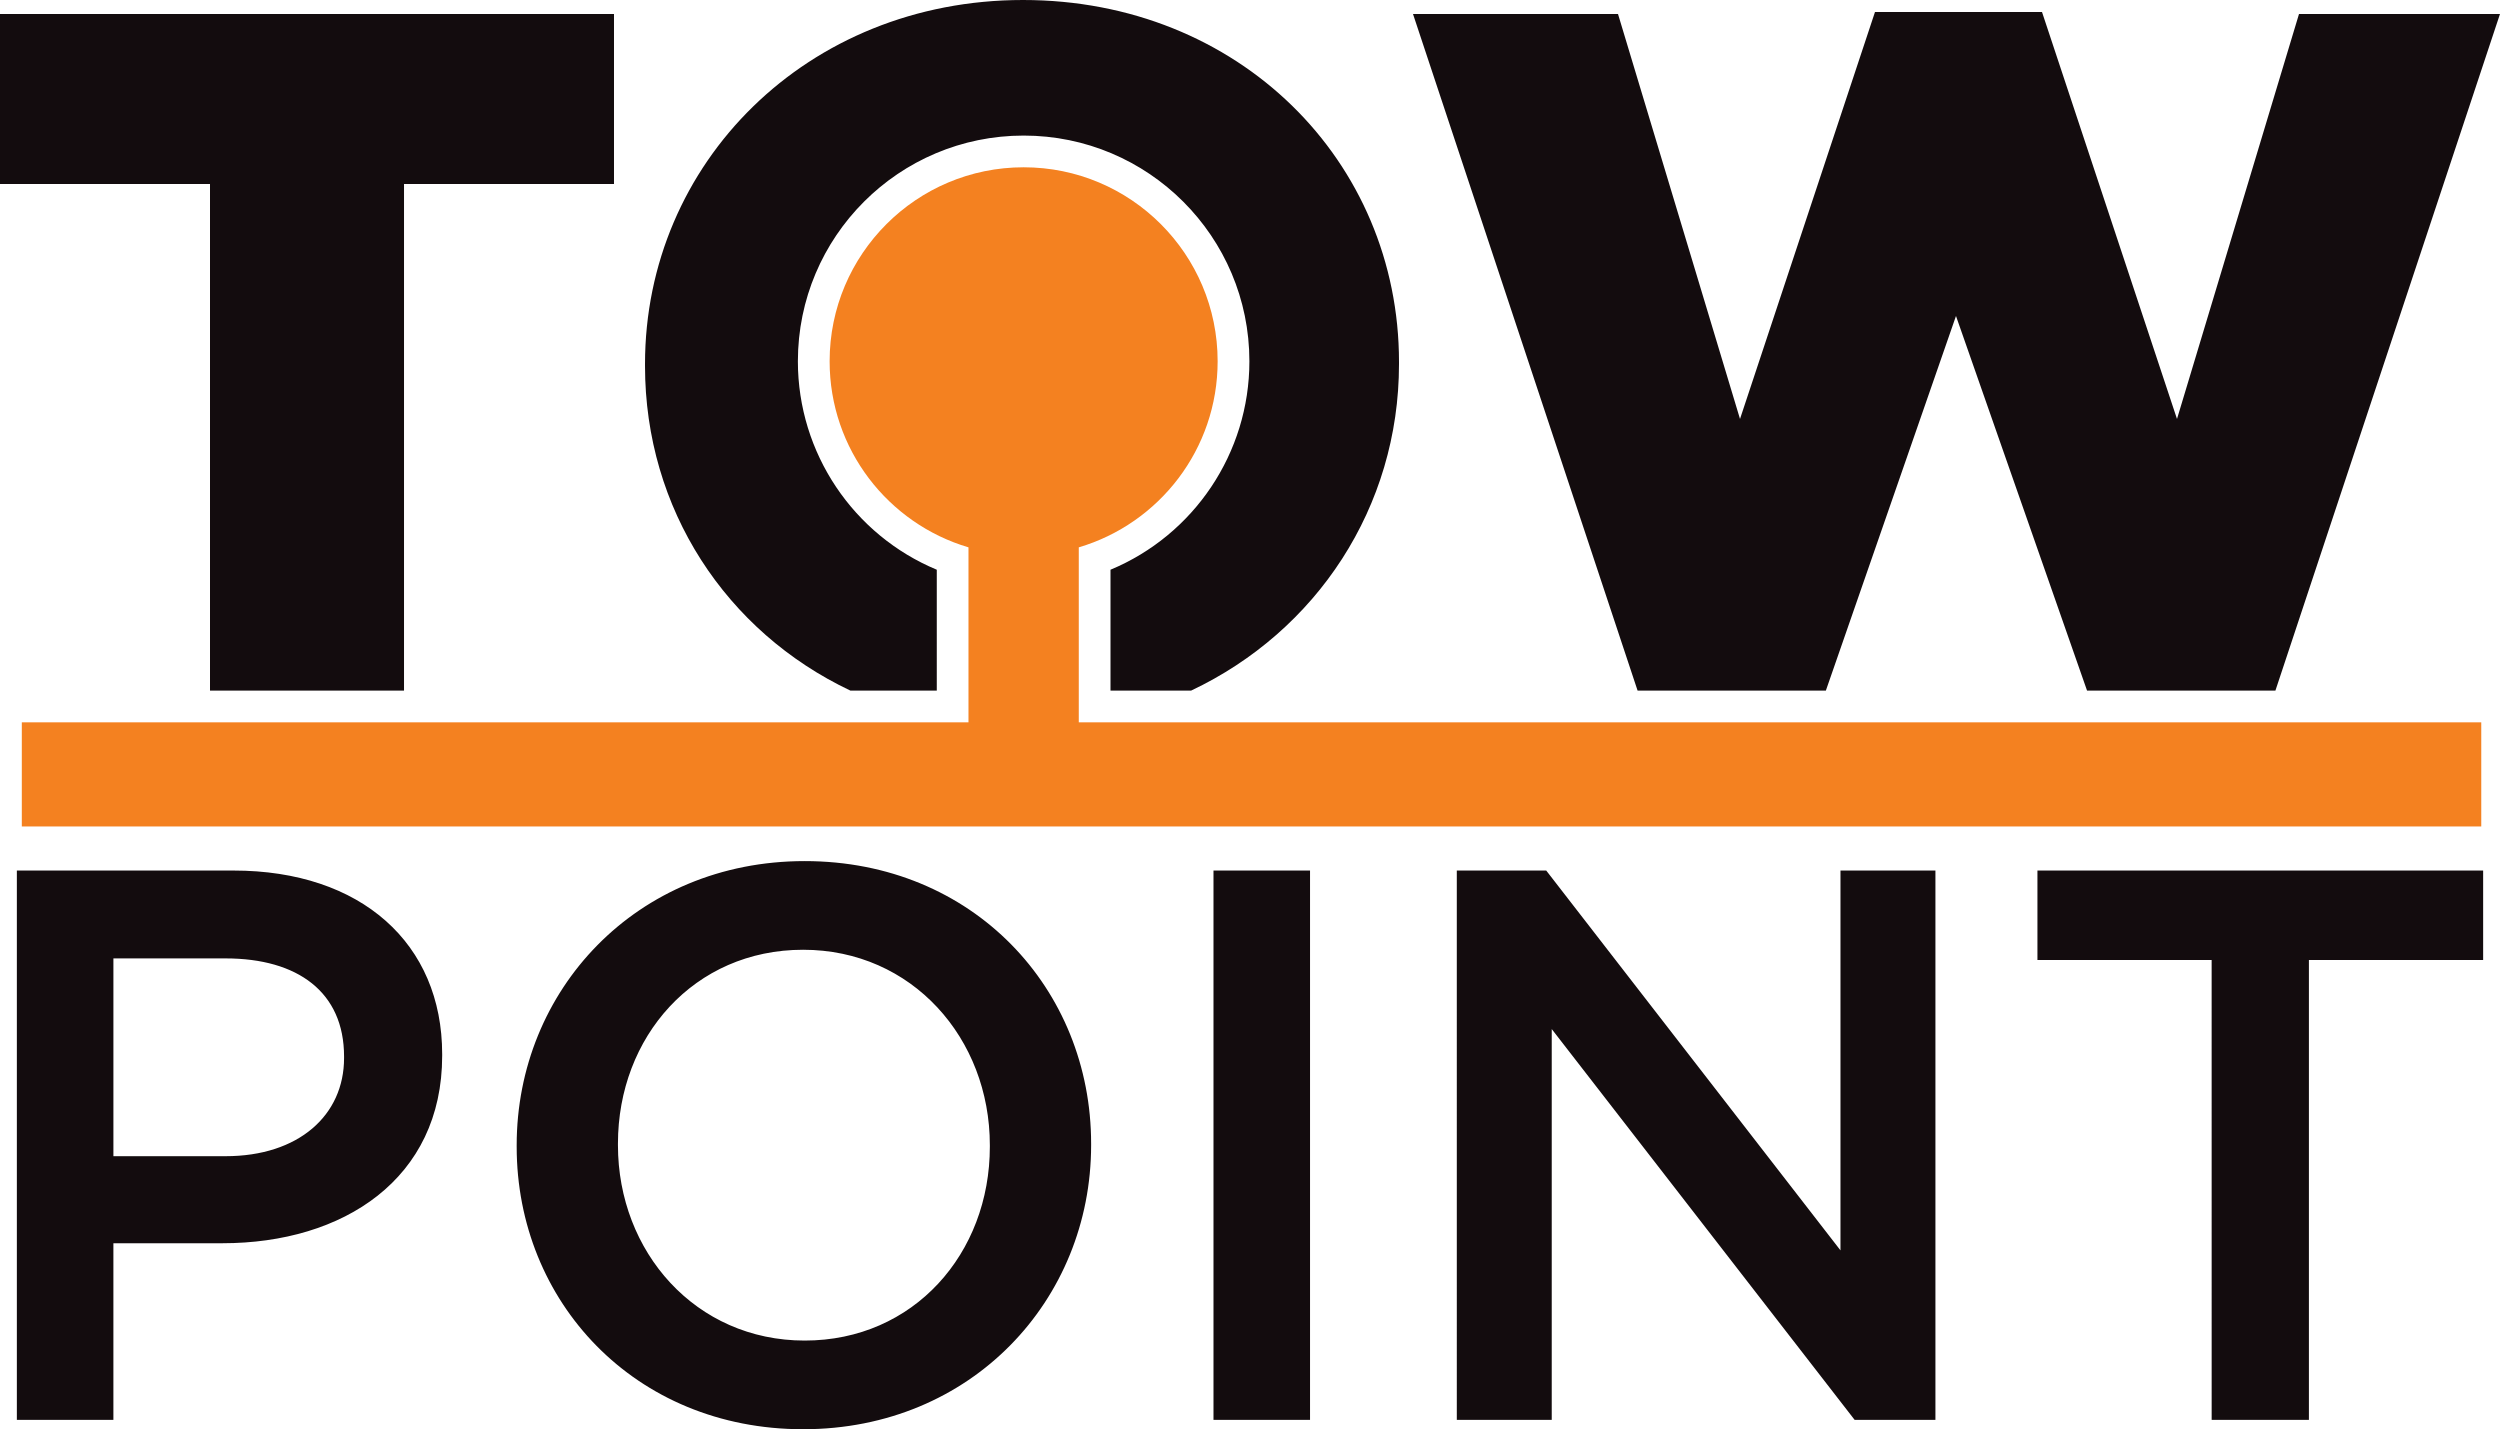 <?xml version="1.0" encoding="utf-8"?>
<!-- Generator: Adobe Illustrator 16.0.3, SVG Export Plug-In . SVG Version: 6.00 Build 0)  -->
<!DOCTYPE svg PUBLIC "-//W3C//DTD SVG 1.1//EN" "http://www.w3.org/Graphics/SVG/1.1/DTD/svg11.dtd">
<svg version="1.1" id="Vrstva_1" xmlns="http://www.w3.org/2000/svg" xmlns:xlink="http://www.w3.org/1999/xlink" x="0px" y="0px"
	 width="280.145px" height="160.157px" viewBox="0 0 280.145 160.157" enable-background="new 0 0 280.145 160.157"
	 xml:space="preserve">
<path fill="#130C0E" d="M45.273,77.391V20.617h23.53V1.569H0v19.048h23.532v56.774H45.273z M133.467,77.391
	c14.066-6.649,23.302-20.54,23.302-36.602v-0.223C156.769,18.039,138.84,0,114.633,0C90.43,0,72.279,18.266,72.279,40.789v0.223
	c0,16.024,9.073,29.772,23.021,36.379h9.674V63.842c-9.332-3.883-15.565-13.06-15.565-23.355c0-13.971,11.327-25.295,25.301-25.295
	c13.967,0,25.295,11.324,25.295,25.295c0,10.295-6.231,19.472-15.564,23.355v13.549H133.467z M204.601,77.391l14.583-41.982
	l14.688,41.982h21.105l25.166-75.822h-22.522L243.95,46.948L228.822,1.342h-18.714l-15.126,45.606L181.31,1.569h-22.972
	l25.168,75.822H204.601z"/>
<path fill="#130C0E" d="M1.889,159.106h10.818v-19.791h12.22c13.54,0,24.622-7.205,24.622-21.01v-0.178
	c0-12.397-9.059-20.576-23.394-20.576H1.889V159.106z M12.708,129.561v-22.164h12.569c8.092,0,13.278,3.781,13.278,10.994v0.175
	c0,6.416-5.099,10.995-13.278,10.995H12.708z M89.997,160.157c18.905,0,32.272-14.508,32.272-31.832v-0.174
	c0-17.324-13.194-31.658-32.1-31.658c-18.902,0-32.271,14.508-32.271,31.832v0.178C57.899,145.823,71.093,160.157,89.997,160.157
	 M90.17,150.221c-12.221,0-20.924-9.934-20.924-21.896v-0.174c0-11.959,8.524-21.723,20.75-21.723
	c12.222,0,20.924,9.939,20.924,21.896v0.178C110.92,140.461,102.397,150.221,90.17,150.221 M135.981,159.106H146.8V97.551h-10.819
	V159.106z M163.247,159.106h10.637v-43.792l33.941,43.792h9.055V97.551H206.24v42.563l-32.973-42.563h-10.021L163.247,159.106
	L163.247,159.106z M247.834,159.106h10.897v-51.531h19.525V97.551h-49.945v10.023h19.521L247.834,159.106L247.834,159.106z"/>
<path fill="#F48120" d="M114.708,18.746c12.007,0,21.738,9.736,21.738,21.741c0,9.861-6.563,18.186-15.56,20.848v19.61h157.159
	V92.61H2.444V80.945h106.082v-19.61c-9-2.662-15.56-10.987-15.56-20.848C92.966,28.481,102.701,18.746,114.708,18.746"/>
</svg>
